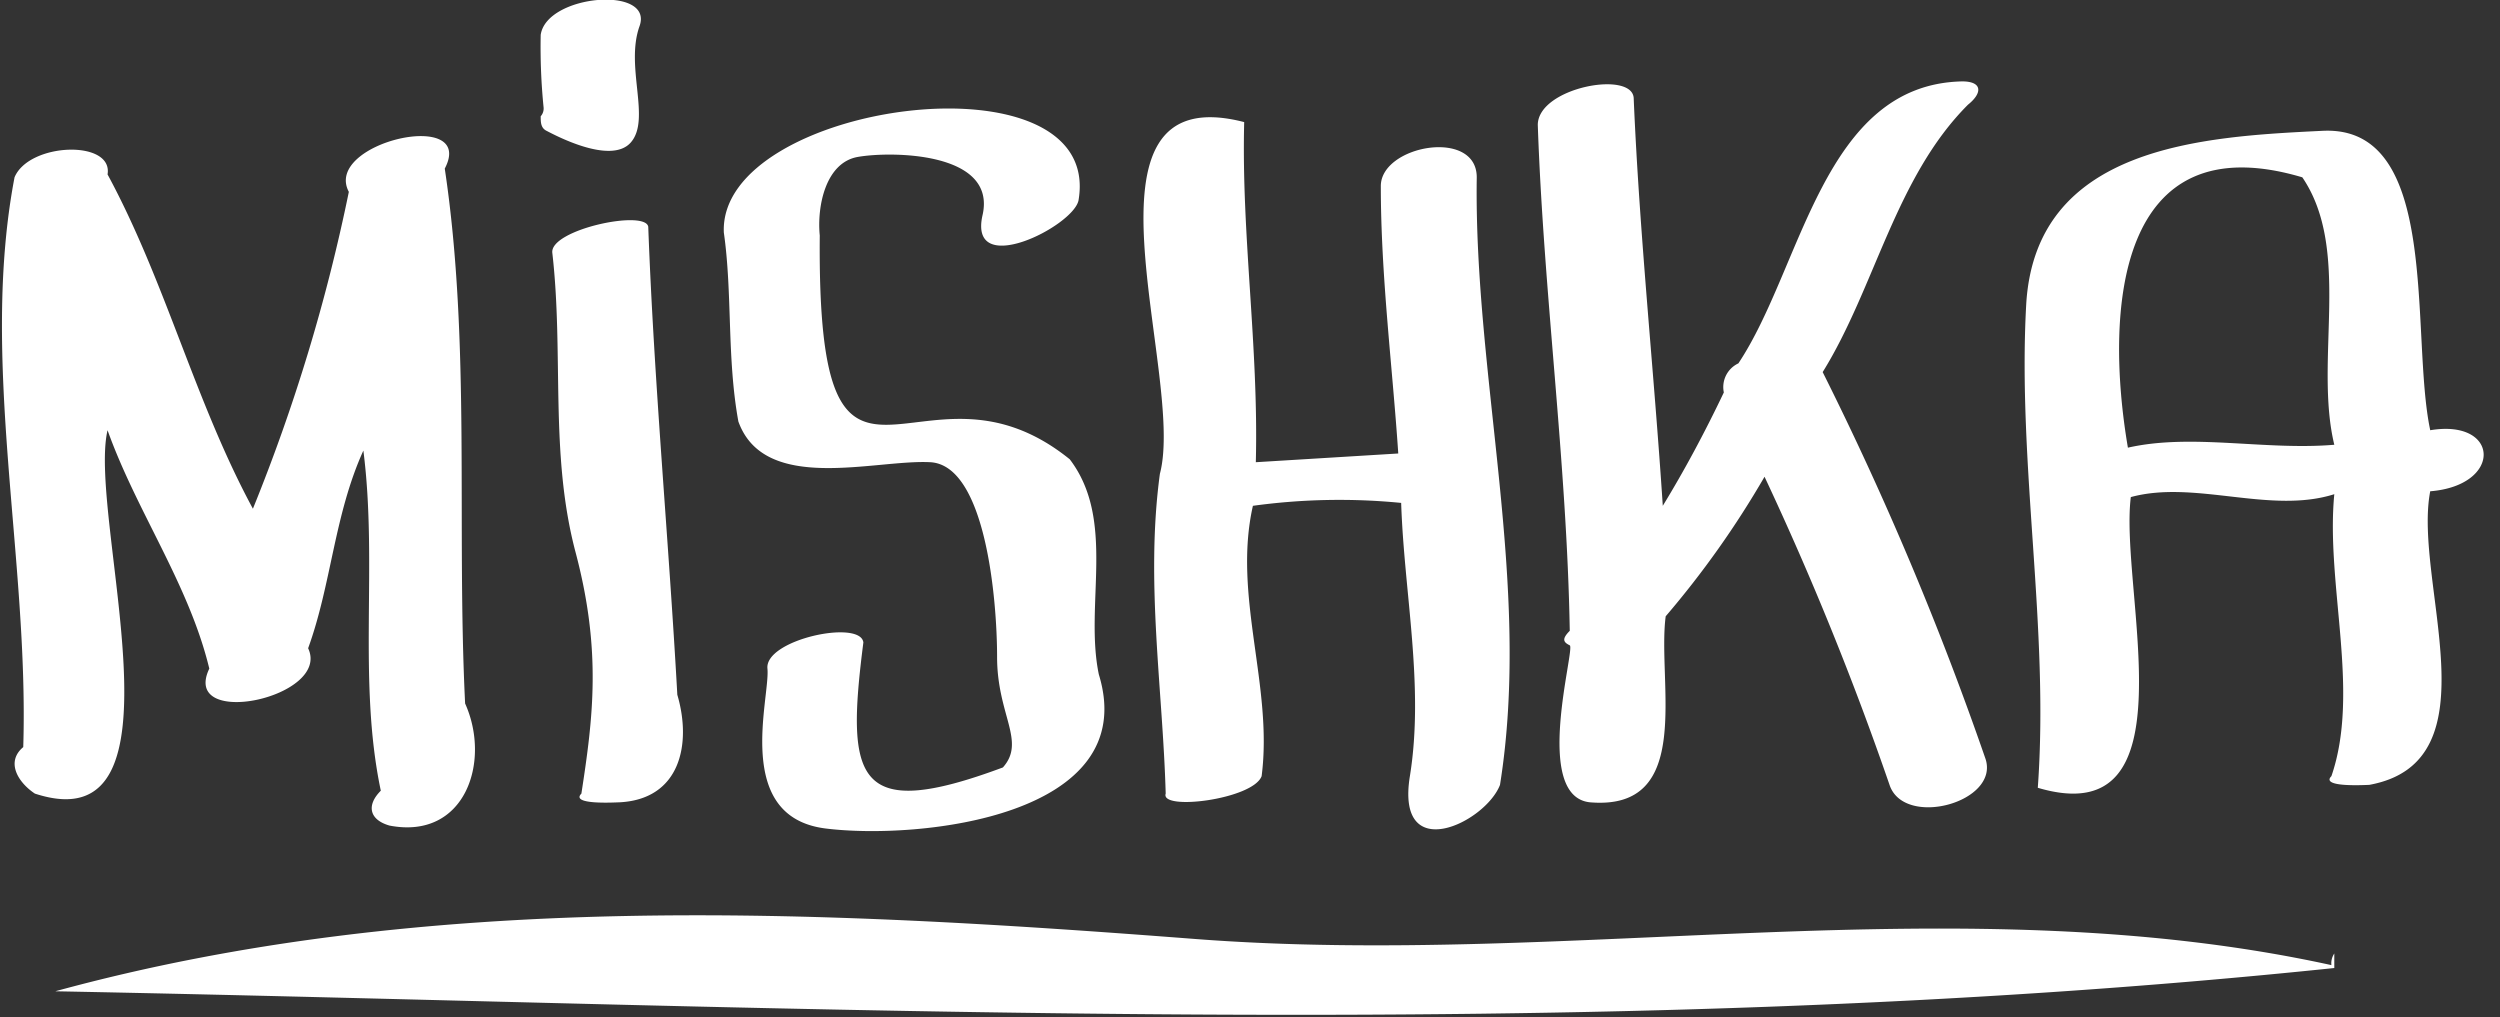 <svg id="Слой_1" data-name="Слой 1" xmlns="http://www.w3.org/2000/svg" viewBox="0 0 86 35"><rect x="0" y="0" width="86" height="35" fill="#333333" stroke="none"/><path fill="#fff" d="M1.2,27.3c-.6-.4-1-1.1-.4-1.6C1,19.2-.7,12.4.5,6.1,1,4.9,3.9,4.8,3.7,6c2,3.7,3,7.8,5,11.5A62,62,0,0,0,12,6.6c-.9-1.7,4.4-2.9,3.3-.8.9,6,.4,12.3.7,18.4.9,2,0,4.7-2.6,4.2-.7-.2-.8-.7-.3-1.2-.8-3.8-.1-7.8-.6-11.7-1,2.2-1.1,4.6-1.9,6.8.8,1.7-4.4,2.8-3.4.7-.7-2.9-2.5-5.4-3.5-8.2C3,17.8,6.7,29.1,1.2,27.3ZM22.3,7.8c-.1-.6-3.4.1-3.3.9.4,3.5-.1,6.9.8,10.3s.6,5.7.2,8.3c-.4.4,1.2.3,1.3.3,2.1-.1,2.5-2,2-3.7C23,18.5,22.5,13.2,22.3,7.8Zm3.1,6.7c.9,2.5,4.7,1.3,6.6,1.4s2.3,4.7,2.3,6.7,1,2.9.2,3.8c-5.1,1.9-5.4.4-4.8-4.3-.1-.8-3.4-.1-3.3.9s-1.2,5.1,2,5.5,10.9-.4,9.4-5.3c-.5-2.4.6-5.3-1-7.4-5.2-4.2-8.7,3.6-8.6-7.7-.1-1,.2-2.5,1.3-2.7s4.8-.2,4.3,2,3.1.4,3.3-.5C38,1.7,24.7,3.5,24.9,8,25.2,10.1,25,12.3,25.4,14.5Zm14.5,1.8c-.5,3.7.1,7.4.2,11-.2.6,3,.2,3.3-.6.4-3.1-1-6.2-.3-9.3a21.8,21.8,0,0,1,5.1-.1c.1,3.1.8,6.3.3,9.4s2.6,1.6,3.1.3c1.1-6.9-.9-14-.8-20.9,0-1.7-3.3-1.1-3.3.3,0,3.1.4,6.2.6,9.2l-4.9.3c.1-4-.5-7.8-.4-11.7C36.6,2.6,40.8,12.9,39.9,16.3ZM54,21.7c-.3.3-.2.4,0,.5s-1.3,5.2.7,5.4c3.6.3,2.3-4.1,2.6-6.4a32.1,32.1,0,0,0,3.4-4.8A106.9,106.9,0,0,1,65,27c.5,1.5,3.8.6,3.3-.9a110.2,110.2,0,0,0-5.6-13.3c1.8-2.9,2.5-6.7,5-9.2.5-.4.5-.8-.2-.8-4.8.1-5.5,6.4-7.7,9.7a.9.9,0,0,0-.5,1q-1,2.1-2.1,3.9c-.3-4.6-.8-9.3-1-14,0-1-3.3-.4-3.3.9.2,5.8,1,11.6,1.1,17.4Zm29.6-4.8C83,20,85.9,26.2,81.5,27c-.1,0-1.7.1-1.3-.3,1-2.9-.2-6.6.1-9.7-2.2.7-4.8-.5-7,.1-.4,3.2,2.2,11.6-3.2,10,.4-5.5-.7-11.1-.4-16.6s6.1-5.8,10.2-6,3,7,3.7,10.3C86,14.4,86.1,16.7,83.6,16.9Zm-3.3-1.6c-.7-2.9.6-6.7-1.1-9.2-6.4-1.9-6.8,4.6-6,9.3C75.4,14.9,77.9,15.5,80.3,15.3ZM18.6,4c0,.2,0,.4.2.5s2.2,1.2,2.9.4-.2-2.6.3-4-3.2-1.1-3.4.3a20.9,20.9,0,0,0,.1,2.5A.4.4,0,0,1,18.6,4ZM80.2,33.2c-12.8-2.8-26.1.1-39.1-.9S14.7,30.6,1.9,34.1c26,.5,52.5,1.9,78.4-.8v-.5A.6.6,0,0,0,80.2,33.2Z"/></svg>